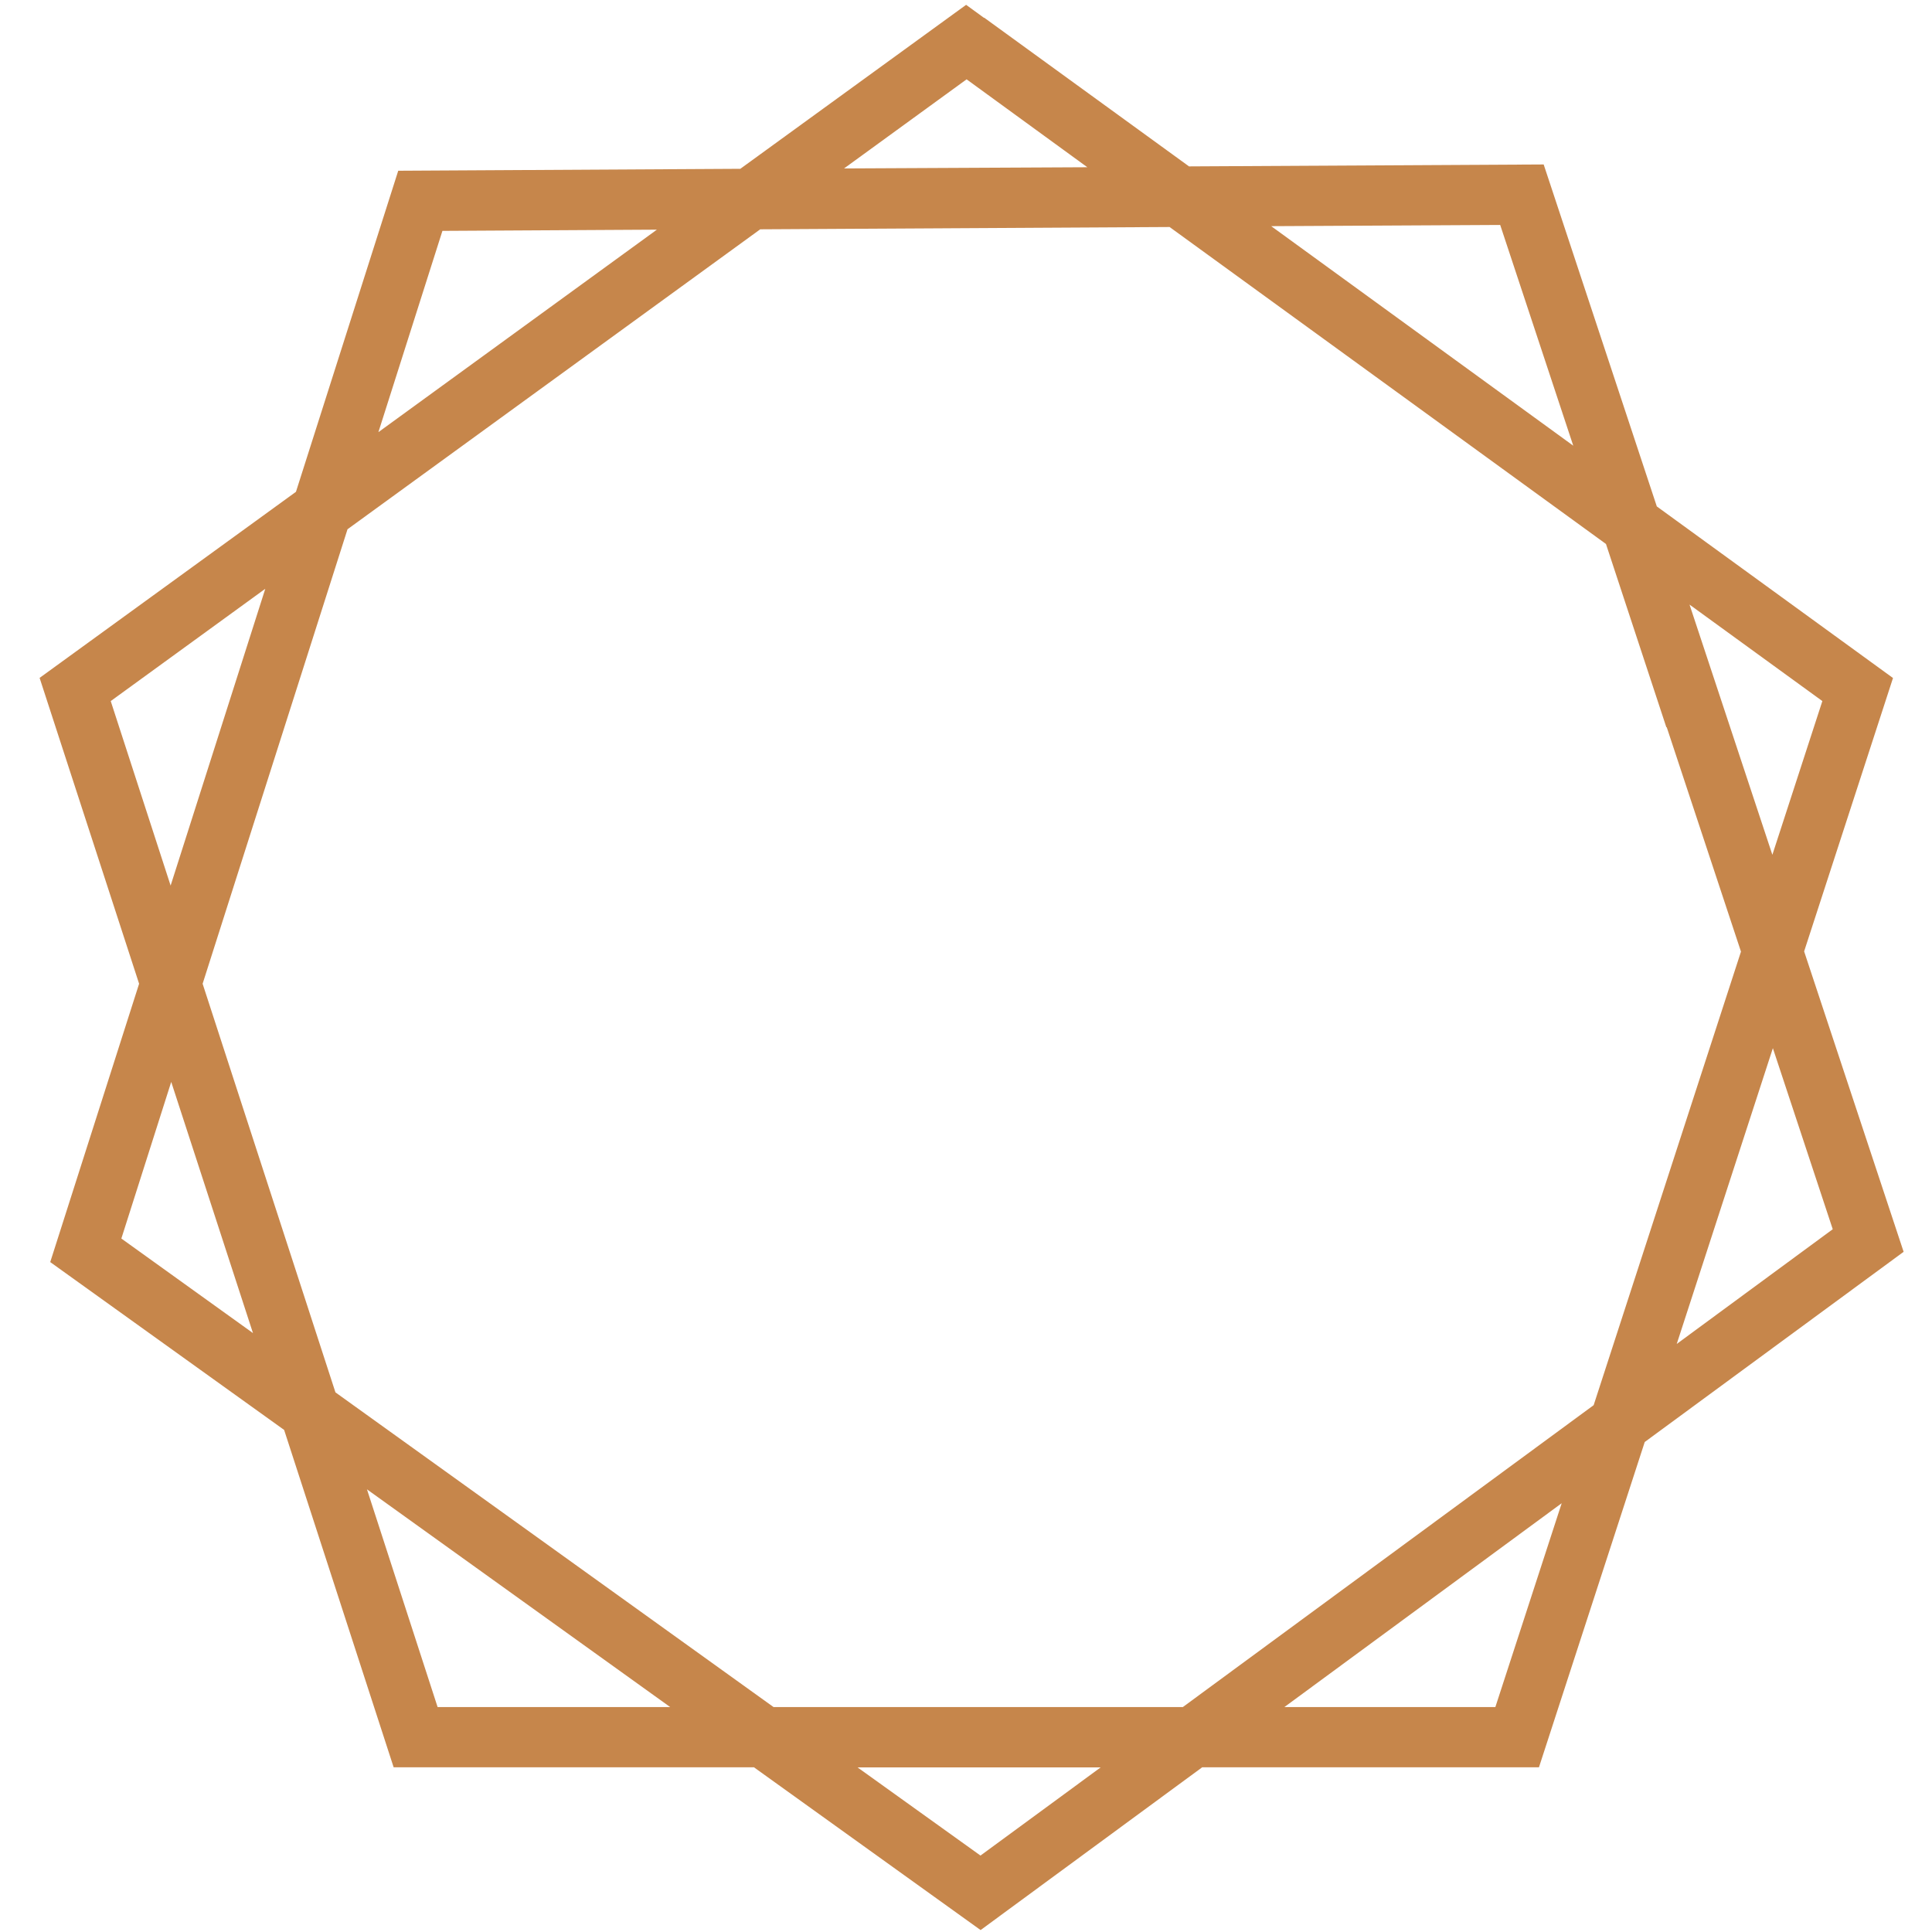 <svg xmlns="http://www.w3.org/2000/svg" width="16" height="16" fill="none" viewBox="0 0 16 16"><path fill="#c6864b" d="m8.15.146 1.697 1.232 2.937-.016.057.172.88 2.66 1.956 1.421-.736 2.264.824 2.488-2.144 1.575-.876 2.694H9.956l-1.835 1.348-1.877-1.348H3.26l-.907-2.794-1.937-1.39.736-2.305-.824-2.533 2.123-1.541.847-2.659 2.833-.016L8.001.04l.147.107h.002Zm2.379 1.728 2.5 1.817-.605-1.828-1.895.01Zm4.153 6.807-.796 2.449 1.292-.95-.496-1.5Zm-5.567 5.956H7.102l1.018.73.995-.73Zm-7.02-3.597-.677-2.08-.413 1.297 1.09.783Zm1.04-7.462L5.44 1.902l-1.776.01-.53 1.666Zm10.857 1.429.686 2.072.414-1.273-1.1-.799Zm-1.06 7.443-2.295 1.687h1.747l.549-1.687ZM5.55 14.137l-2.511-1.803.585 1.803H5.55ZM1.413 7.334l.784-2.458-1.28.93.496 1.528ZM6.99 1.395l2.015-.01-1-.728-1.015.738ZM13.8 6.023 13.3 4.505l-1.751-1.272L9.686 1.88l-3.39.019-3.418 2.484-1.2 3.764 1.1 3.384 3.628 2.606h3.39l3.402-2.5 1.22-3.756-.615-1.859-.002.001Z"/></svg>
